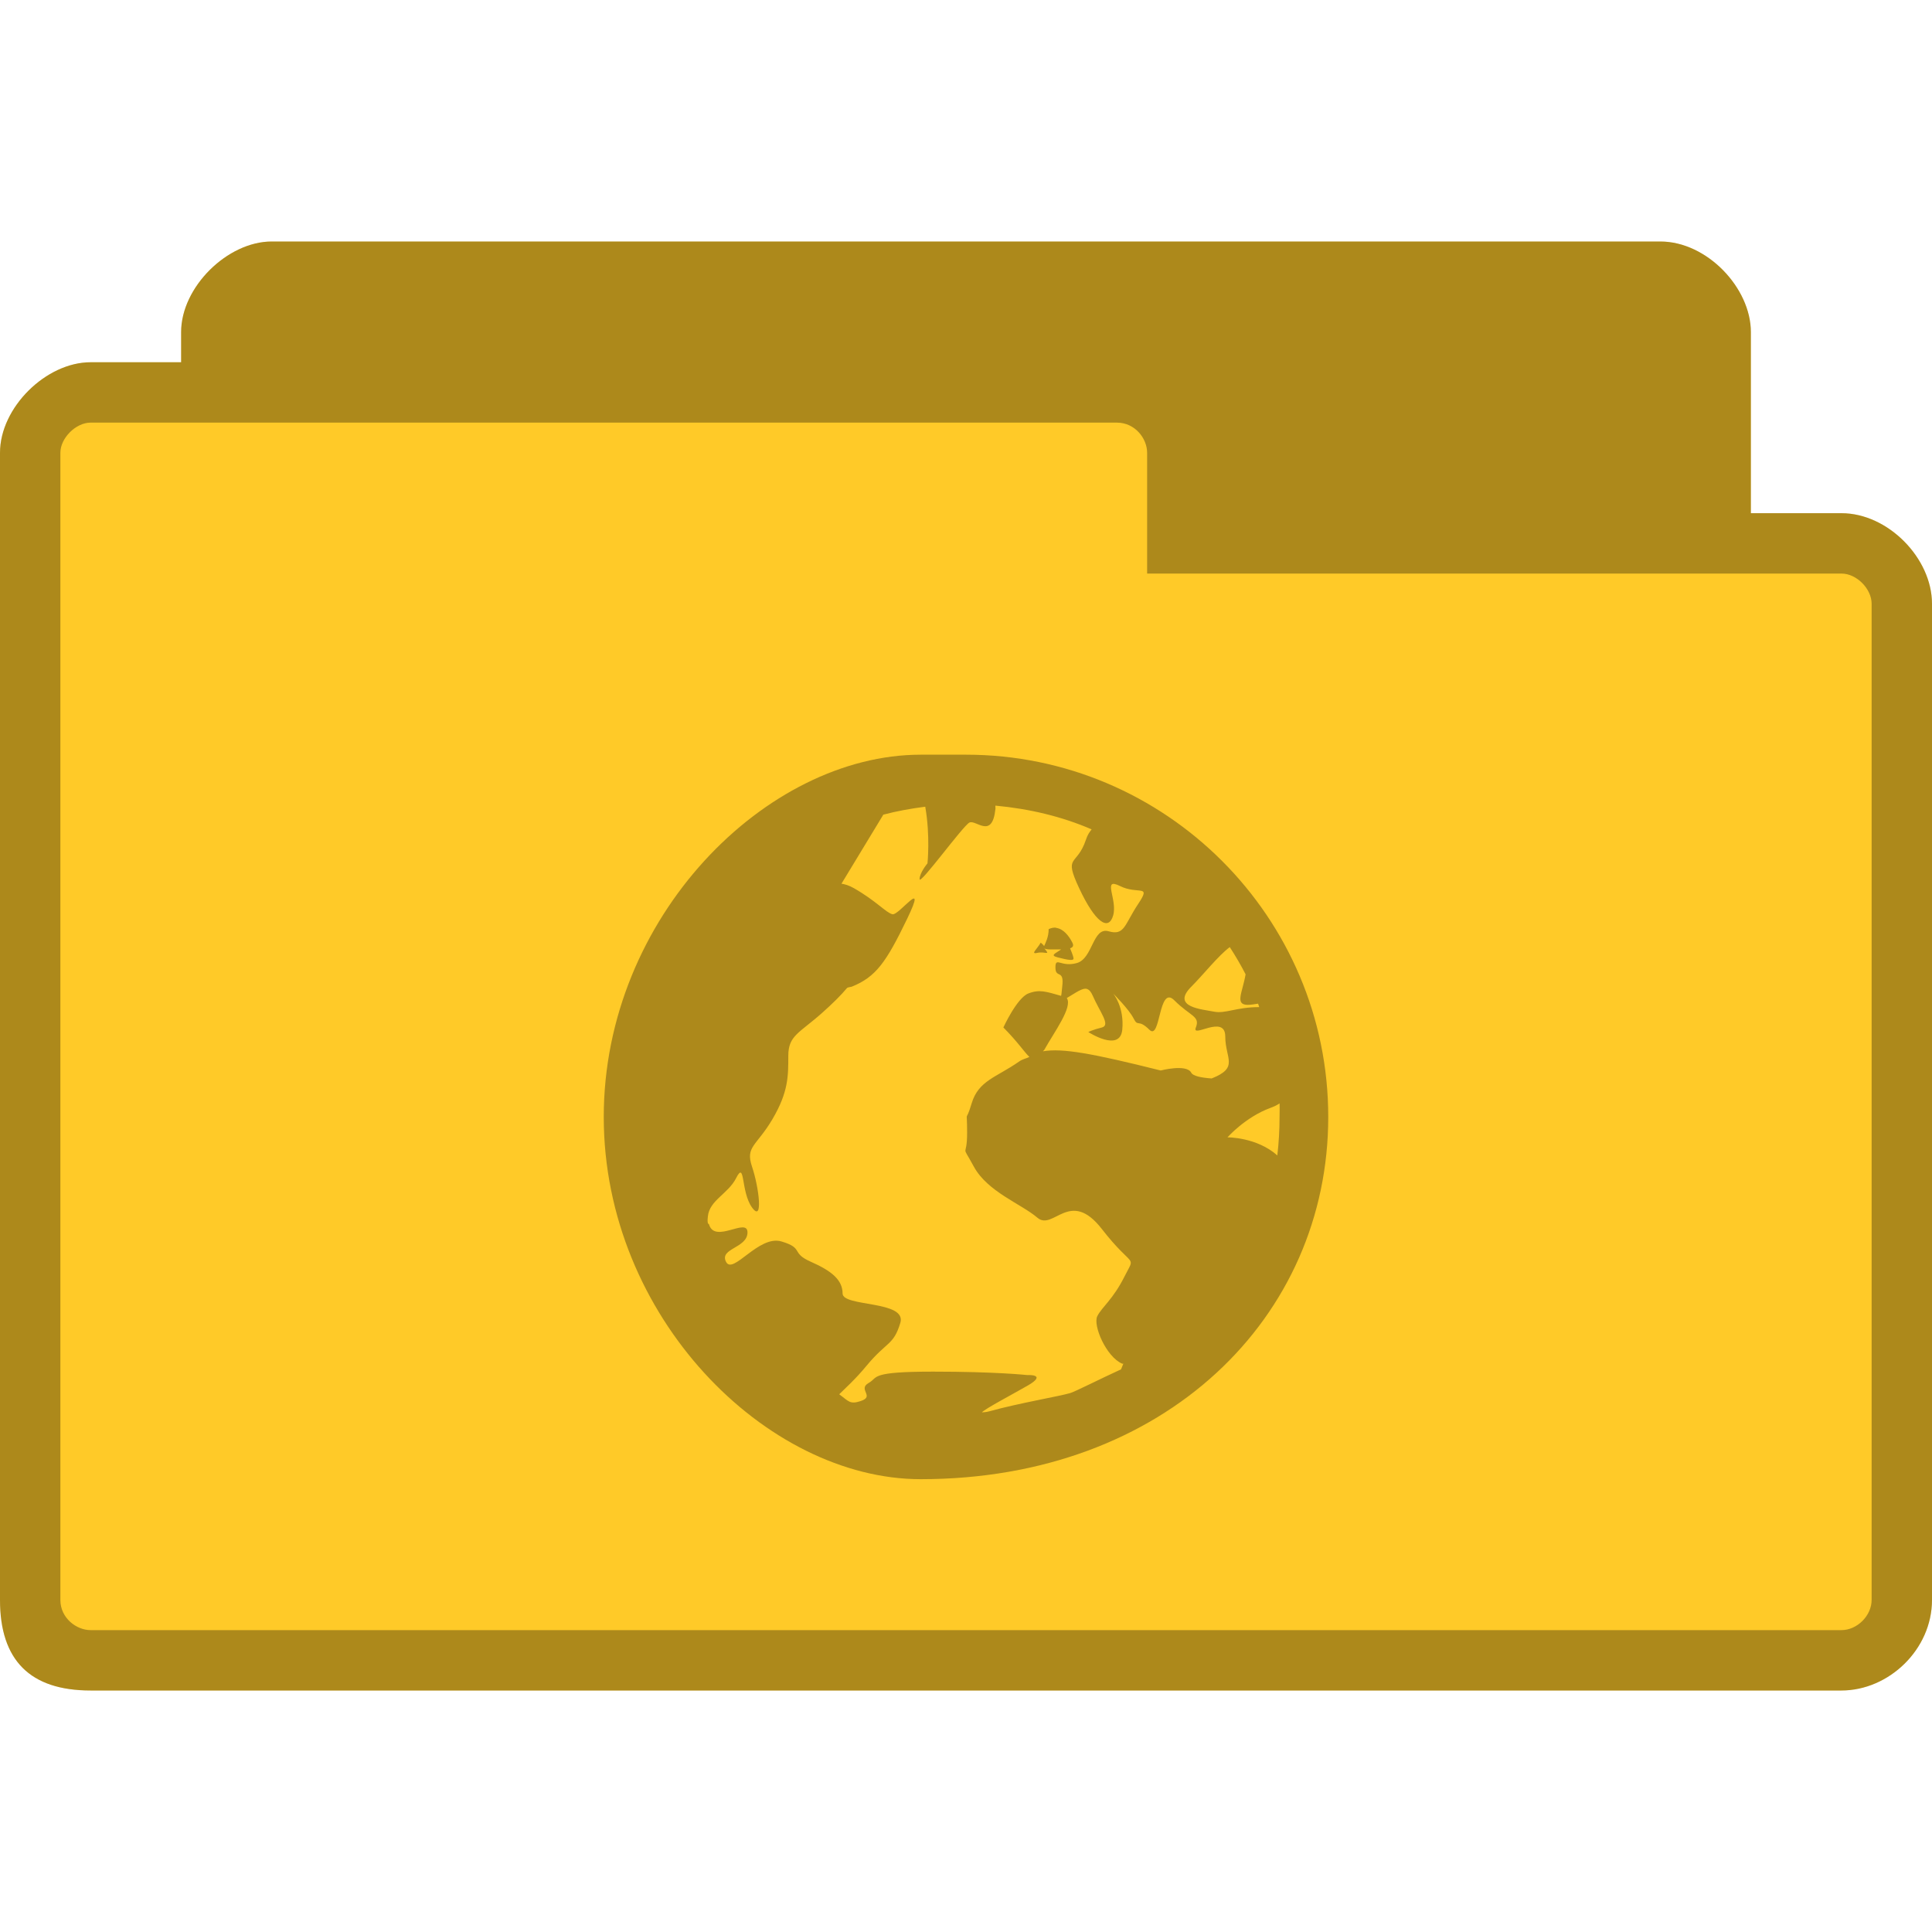 <svg xmlns="http://www.w3.org/2000/svg" viewBox="0 0 128 128">
 <path d="m 18 16 c -2.93 0 -6 3.02 -6 6 l 0 2 -6 0 c -2.941 0 -6 2.992 -6 6 l 0 76 c 0 4 2 6 6 6 l 116 0 c 3.137 0 6 -2.715 6 -6 l 0 -66 c 0 -3.01 -2.91 -6 -6 -6 l -6 0 0 -12 c 0 -2.922 -2.906 -6 -6 -6 z m 0 0" style="fill:#ffca28;fill-opacity:1;stroke:none;fill-rule:nonzero"/>
 <path d="m 18 16 c -2.93 0 -6 3.02 -6 6 l 0 2 -6 0 c -2.941 0 -6 2.992 -6 6 l 0 76 c 0 4 2 6 6 6 l 116 0 c 3.137 0 6 -2.715 6 -6 l 0 -66 c 0 -3.01 -2.91 -6 -6 -6 l -6 0 0 -12 c 0 -2.922 -2.906 -6 -6 -6 z m -12 12 68 0 c 1.18 0 2 1.031 2 2 l 0 8 46 0 c 1.012 0 2 1.016 2 2 l 0 66 c 0 1.043 -0.957 2 -2 2 l -116 0 c -0.93 0 -2 -0.793 -2 -2 l 0 -76 c 0 -0.984 1.031 -2 2 -2 z m 0 0" style="fill:#000;fill-opacity:0.322;stroke:none;fill-rule:nonzero"/>
 <path d="m 61 50 c -10.234 0 -21 10.766 -21 24 0 13.234 10.766 24 21 24 16.234 0 27 -10.766 27 -24 0 -13.234 -10.766 -24 -24 -24 z m 4.949 3.375 c 2.238 0.207 4.406 0.719 6.375 1.574 -0.152 0.191 -0.27 0.355 -0.375 0.676 c -0.605 1.82 -1.512 0.953 -0.449 3.227 c 1.063 2.27 1.945 2.859 2.25 1.797 0.305 -1.059 -0.762 -2.555 0.449 -1.949 1.215 0.605 2.109 -0.164 1.199 1.203 -0.906 1.363 -0.887 2.102 -1.949 1.797 -1.059 -0.305 -1.039 1.797 -2.098 2.102 -1.063 0.305 -1.426 -0.457 -1.426 0.301 0 0.758 0.602 0.063 0.449 1.273 -0.047 0.371 -0.031 0.438 -0.074 0.602 -0.996 -0.285 -1.441 -0.445 -2.176 -0.156 -0.758 0.305 -1.648 2.25 -1.648 2.25 0.945 0.949 1.383 1.629 1.723 1.953 -0.211 0.105 -0.465 0.148 -0.676 0.301 -1.512 1.059 -2.695 1.258 -3.148 2.773 -0.453 1.516 -0.301 0.129 -0.301 1.949 0 1.82 -0.457 0.582 0.449 2.25 0.91 1.668 3.141 2.465 4.203 3.375 1.059 0.91 2.152 -1.977 4.273 0.75 2.121 2.727 2.258 1.637 1.5 3.152 -0.758 1.516 -1.496 2.02 -1.801 2.625 -0.301 0.605 0.59 2.695 1.652 3.148 0.02 0 0.051 0 0.074 0 -0.059 0.129 -0.094 0.246 -0.152 0.375 -1.371 0.625 -3.055 1.484 -3.375 1.574 -0.75 0.219 -3.395 0.664 -5.324 1.199 -0.242 0.07 -0.43 0.07 -0.523 0.078 0.238 -0.258 2.133 -1.25 3.074 -1.797 1.285 -0.754 -0.074 -0.676 -0.074 -0.676 0 0 -2.047 -0.227 -6.227 -0.227 -2.09 0 -2.992 0.094 -3.449 0.227 -0.227 0.066 -0.34 0.137 -0.449 0.227 -0.109 0.094 -0.188 0.191 -0.375 0.297 -0.75 0.43 0.438 0.879 -0.527 1.199 -0.723 0.242 -0.805 0 -1.422 -0.449 0.438 -0.441 1.047 -0.969 1.797 -1.875 1.367 -1.652 1.797 -1.352 2.25 -2.852 0.457 -1.5 -3.824 -1.051 -3.824 -1.949 0 -0.902 -0.734 -1.5 -2.098 -2.102 c -1.367 -0.598 -0.437 -0.898 -1.953 -1.348 c -1.512 -0.449 -3.219 2.25 -3.672 1.348 -0.457 -0.898 1.422 -0.898 1.422 -1.949 0 -1.023 -2.16 0.773 -2.547 -0.523 -0.012 -0.051 -0.07 -0.051 -0.078 -0.078 -0.035 -0.191 -0.012 -0.301 0 -0.449 0.098 -1.078 1.348 -1.5 1.875 -2.551 0.609 -1.199 0.293 0.902 1.051 1.953 0.758 1.047 0.457 -1.352 0 -2.703 -0.453 -1.348 0.289 -1.348 1.352 -3.148 1.059 -1.801 1.051 -2.852 1.051 -4.199 0 -1.352 0.734 -1.5 2.25 -2.852 0.691 -0.617 1.238 -1.156 1.648 -1.648 0.098 -0.051 0.199 -0.051 0.301 -0.078 1.605 -0.645 2.281 -1.609 3.676 -4.5 c 1.391 -2.895 -0.547 -0.191 -0.977 -0.301 -0.43 -0.105 -1.051 -0.867 -2.551 -1.727 -0.309 -0.176 -0.586 -0.262 -0.824 -0.297 l 2.773 -4.574 c 0.891 -0.238 1.844 -0.406 2.777 -0.527 0.34 1.941 0.148 3.754 0.148 3.754 0 0 -0.523 0.621 -0.523 1.047 0 0.43 2.871 -3.535 3.301 -3.75 0.426 -0.215 1.508 1.137 1.723 -0.898 0.012 -0.117 -0.012 -0.121 0 -0.227 z m 4.051 8.102 c -0.152 -0.051 -0.336 0 -0.523 0.078 0 0.527 -0.207 0.914 -0.301 1.125 -0.059 -0.098 -0.227 -0.227 -0.227 -0.227 -0.227 0.418 -0.715 0.789 -0.223 0.676 0.492 -0.109 0.863 0.191 0.523 -0.227 -0.066 -0.078 -0.035 -0.047 -0.074 -0.078 0.063 0.047 0.184 0.078 0.449 0.078 0.297 0 0.457 0 0.676 0 -0.367 0.27 -0.766 0.387 -0.227 0.527 0.719 0.188 1.051 0.227 1.051 0.078 0 -0.152 -0.227 -0.676 -0.227 -0.676 0.141 -0.059 0.273 -0.129 0.152 -0.375 c -0.227 -0.453 -0.59 -0.906 -1.051 -0.977 z m 11.477 1.273 c 0.375 0.582 0.73 1.18 1.047 1.801 -0.207 1.211 -0.738 2.023 0.152 2.023 0.246 0 0.469 -0.055 0.676 -0.078 0.027 0.074 0.047 0.156 0.074 0.227 -1.516 0 -2.242 0.453 -3 0.301 -0.758 -0.156 -2.863 -0.289 -1.5 -1.652 0.797 -0.797 1.793 -2.063 2.551 -2.625 z m -9.453 2.777 c 0.141 0.043 0.262 0.188 0.375 0.445 0.457 1.063 1.207 1.949 0.602 2.102 -0.605 0.148 -0.898 0.301 -0.898 0.301 0 0 2.098 1.363 2.25 -0.152 c 0.148 -1.516 -0.602 -2.398 -0.602 -2.398 c 0 0 1.047 1.043 1.352 1.648 0.301 0.605 0.289 0 1.047 0.75 0.758 0.758 0.59 -3.01 1.652 -1.949 1.059 1.063 1.727 1.043 1.426 1.801 -0.305 0.758 1.949 -0.918 1.949 0.598 0 1.461 0.93 2.055 -0.902 2.777 -0.691 -0.047 -1.242 -0.164 -1.348 -0.375 -0.305 -0.605 -2.027 -0.152 -2.027 -0.152 -4.531 -1.133 -6.5 -1.492 -7.797 -1.273 0.023 -0.047 0.047 -0.047 0.074 -0.078 0.664 -1.195 1.91 -2.852 1.5 -3.449 0.578 -0.332 1.031 -0.699 1.348 -0.602 z m 12.75 7.574 c 0.016 0.301 0 0.59 0 0.898 0 0.852 -0.051 1.723 -0.148 2.551 -1.363 -1.215 -3.301 -1.199 -3.301 -1.199 0 0 1.184 -1.344 2.852 -1.953 0.207 -0.078 0.43 -0.176 0.598 -0.297 z m 0 0" style="fill:#000;fill-opacity:0.322;stroke:none;fill-rule:nonzero"/>
</svg>
